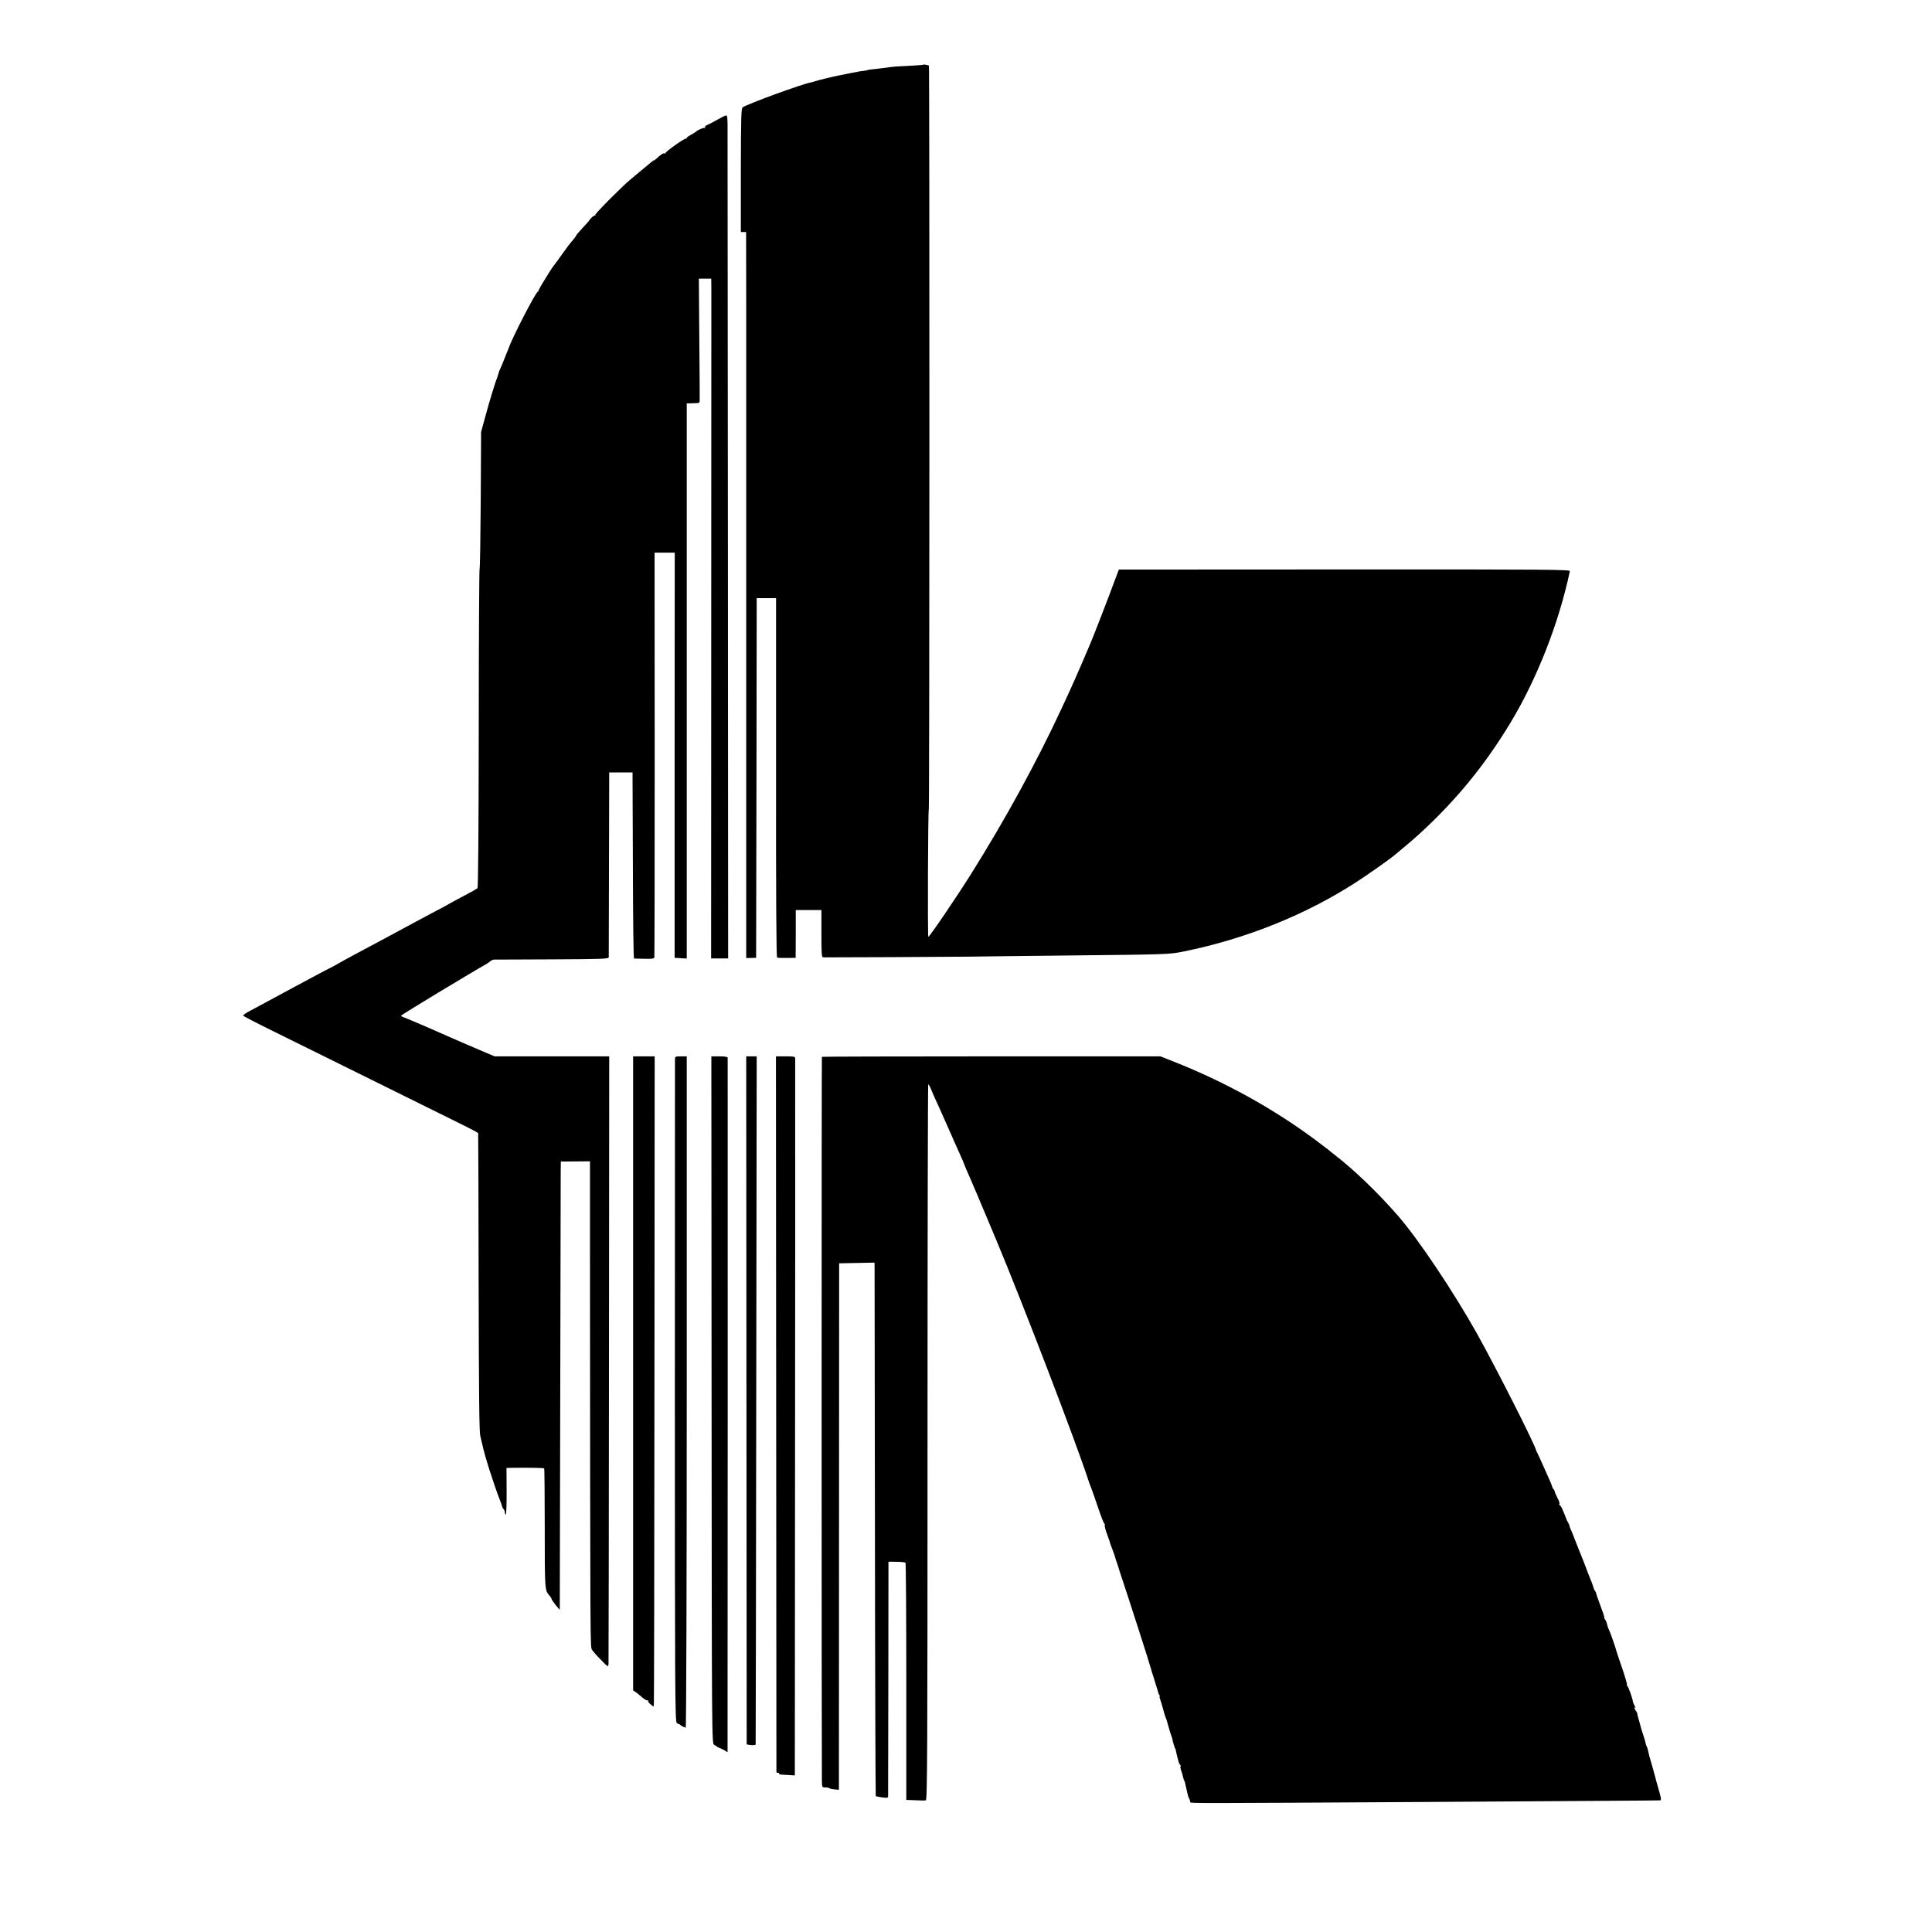 <?xml version="1.0" standalone="no"?>
<!DOCTYPE svg PUBLIC "-//W3C//DTD SVG 20010904//EN"
 "http://www.w3.org/TR/2001/REC-SVG-20010904/DTD/svg10.dtd">
<svg version="1.0" xmlns="http://www.w3.org/2000/svg"
 width="1657pt" height="1657pt" viewBox="0 0 1657 1657"
 preserveAspectRatio="xMidYMid meet">
<g transform="translate(0,1657) scale(0.1,-0.1)"
fill="#000000" stroke="none">
<path d="M7918 16015 c-1 -2 -59 -6 -128 -10 -69 -3 -136 -7 -150 -10 -45 -6
-144 -19 -170 -21 -14 -1 -25 -3 -25 -4 0 -2 -44 -10 -65 -11 -8 -1 -46 -8
-85 -16 -38 -8 -81 -17 -95 -19 -48 -9 -195 -45 -210 -51 -8 -3 -24 -8 -35
-10 -72 -12 -534 -181 -585 -213 -13 -8 -15 -80 -16 -540 l0 -530 22 0 23 0 1
-582 c0 -321 0 -1722 0 -3114 l0 -2531 42 1 43 1 3 1543 2 1542 83 0 83 0 0
-1540 c-1 -1018 2 -1541 9 -1543 6 -2 44 -4 85 -3 l74 1 1 205 0 205 110 0
110 0 0 -203 c0 -173 2 -202 15 -203 40 -1 1060 4 1235 6 110 2 495 6 855 10
863 9 877 9 1000 34 533 108 1045 313 1480 594 91 58 283 194 325 228 133 111
167 140 210 179 318 289 571 598 792 965 227 378 413 852 507 1296 3 14 -169
16 -1933 15 l-1935 -1 -34 -90 c-49 -134 -192 -504 -213 -550 -9 -22 -44 -103
-77 -180 -33 -77 -79 -180 -102 -230 -23 -49 -53 -114 -67 -145 -212 -456
-480 -946 -771 -1410 -127 -203 -364 -551 -370 -545 -7 7 -3 1085 4 1096 6 10
7 6370 1 6376 -6 5 -45 12 -49 8z"/>
<path d="M6155 15545 c-33 -19 -72 -40 -87 -46 -17 -6 -25 -16 -21 -22 3 -7 3
-9 -2 -5 -7 7 -63 -17 -75 -31 -3 -3 -22 -15 -42 -26 -21 -11 -38 -23 -38 -27
0 -5 -4 -8 -10 -8 -18 0 -178 -115 -173 -124 4 -5 1 -6 -5 -2 -11 6 -32 -7
-74 -46 -10 -10 -18 -16 -18 -13 0 5 -14 -6 -109 -86 -36 -30 -77 -64 -90 -75
-64 -51 -310 -298 -305 -306 3 -4 2 -7 -3 -6 -4 2 -18 -7 -31 -20 -12 -12 -20
-22 -18 -22 2 0 -23 -28 -55 -62 -32 -35 -59 -66 -59 -70 0 -3 -13 -21 -29
-40 -17 -18 -57 -71 -90 -118 -33 -47 -65 -91 -71 -97 -21 -25 -130 -203 -130
-212 0 -5 -4 -11 -8 -13 -19 -7 -219 -394 -247 -478 -1 -3 -6 -16 -12 -30 -6
-14 -21 -50 -32 -80 -12 -30 -26 -64 -32 -75 -6 -12 -11 -27 -13 -35 -2 -8 -6
-22 -9 -30 -17 -40 -72 -219 -104 -340 l-37 -135 -3 -580 c-2 -319 -6 -587
-10 -595 -3 -8 -7 -626 -7 -1372 -1 -886 -5 -1360 -11 -1366 -6 -5 -55 -33
-110 -62 -55 -29 -113 -60 -130 -70 -16 -10 -70 -39 -120 -65 -127 -68 -211
-112 -280 -150 -56 -31 -240 -129 -420 -225 -44 -24 -111 -60 -148 -82 -38
-21 -70 -38 -72 -38 -2 0 -135 -71 -297 -158 -161 -87 -326 -176 -365 -197
-40 -20 -70 -41 -67 -46 3 -5 118 -65 257 -133 139 -68 531 -262 872 -431 341
-168 680 -336 752 -372 73 -36 134 -68 134 -72 1 -3 3 -577 4 -1276 2 -964 5
-1282 14 -1320 7 -27 14 -58 16 -67 21 -103 101 -353 156 -493 7 -16 13 -36
15 -44 1 -7 7 -18 13 -24 6 -6 11 -19 11 -29 0 -10 4 -18 8 -18 4 0 8 90 7
200 l-1 200 41 1 c142 2 278 0 282 -5 3 -3 5 -234 5 -513 0 -524 0 -533 40
-577 10 -11 18 -23 18 -28 0 -11 70 -101 71 -91 0 4 2 838 4 1853 2 1015 4
1877 4 1916 l1 72 125 1 125 1 0 -763 c2 -3495 2 -3401 18 -3427 9 -14 43 -53
77 -87 59 -61 61 -62 64 -35 1 15 3 1194 4 2620 l2 2592 -491 0 -491 0 -69 29
c-63 26 -267 114 -339 146 -117 53 -354 154 -372 160 -13 3 -23 10 -23 14 0 7
611 376 735 445 10 6 25 17 33 24 7 6 21 12 30 12 9 0 234 1 500 2 426 2 482
4 483 18 0 8 1 368 2 800 l2 785 100 0 100 0 3 -797 c1 -439 5 -798 10 -799 4
0 44 -1 89 -2 66 -2 83 1 85 13 2 8 3 792 3 1743 l-1 1727 86 0 87 0 -1 -1737
0 -1738 52 -3 52 -3 0 2380 0 2381 38 1 c20 1 45 2 55 2 9 0 17 7 18 16 1 16
0 148 -5 754 l-2 297 53 0 53 0 1 -92 c0 -51 0 -1363 -1 -2915 l-1 -2823 73 0
73 0 -2 3532 c-2 1943 -3 3570 -3 3616 0 59 -3 82 -12 82 -7 0 -40 -16 -73
-35z"/>
<path d="M5430 4791 l0 -2719 23 -15 c12 -9 37 -29 56 -46 19 -16 39 -27 44
-24 6 3 8 2 5 -3 -3 -5 7 -19 21 -31 l27 -21 2 26 c2 15 4 1270 5 2790 l2
2762 -92 0 -93 0 0 -2719z"/>
<path d="M5789 7488 c0 -13 -1 -1295 -1 -2850 0 -2566 2 -2829 16 -2844 9 -8
16 -13 16 -10 0 3 9 -2 20 -12 12 -9 23 -15 27 -14 3 2 10 -2 14 -10 5 -7 9
1286 9 2875 l0 2887 -50 0 c-45 0 -50 -2 -51 -22z"/>
<path d="M6103 4564 c2 -2933 2 -2947 22 -2958 11 -6 22 -14 25 -17 3 -3 21
-11 40 -19 19 -8 38 -19 42 -24 5 -7 8 -3 8 9 1 32 2 5929 1 5943 -1 8 -22 12
-70 12 l-70 0 2 -2946z"/>
<path d="M6402 4560 l2 -2951 21 -4 c27 -5 55 -3 56 4 1 3 3 1332 5 2954 l4
2947 -45 0 -45 0 2 -2950z"/>
<path d="M6657 4453 c1 -1682 2 -3066 2 -3076 1 -10 5 -15 11 -12 6 3 10 2 10
-4 0 -5 8 -10 18 -11 9 -1 40 -2 68 -4 l51 -3 1 1591 c2 1664 3 4528 2 4559 0
15 -11 17 -82 17 l-83 0 2 -3057z"/>
<path d="M7049 7506 c-3 -3 -3 -5939 0 -6208 1 -57 2 -58 29 -58 16 0 32 -3
36 -7 3 -4 23 -8 44 -10 l37 -3 1 2258 1 2257 151 3 152 3 1 -33 c0 -18 1
-1047 3 -2285 1 -1239 5 -2255 7 -2258 3 -2 28 -7 56 -11 45 -5 51 -4 50 13 0
10 1 466 2 1013 l1 996 70 -1 c38 0 72 -4 76 -8 4 -4 7 -463 7 -1021 l0 -1013
51 -2 c68 -3 98 -4 116 -2 13 1 15 349 15 3071 0 1688 3 3070 6 3070 4 0 14
-17 22 -37 8 -21 29 -67 45 -103 17 -36 58 -128 92 -205 75 -169 80 -182 119
-268 17 -38 31 -70 31 -73 0 -2 9 -23 19 -47 23 -49 156 -363 264 -622 230
-552 681 -1729 783 -2045 8 -25 19 -54 24 -65 5 -11 30 -83 56 -160 26 -77 51
-142 56 -143 4 -2 6 -7 3 -12 -3 -4 4 -34 16 -67 20 -54 30 -85 30 -90 0 -1
10 -26 21 -55 11 -29 22 -62 25 -73 3 -11 7 -27 11 -35 3 -8 6 -17 7 -20 2
-10 37 -116 42 -130 3 -8 7 -19 8 -25 2 -5 19 -57 38 -115 19 -58 62 -193 97
-300 34 -107 64 -202 67 -210 3 -8 7 -20 8 -26 3 -12 60 -198 78 -254 6 -19
11 -37 12 -40 0 -3 4 -11 8 -18 5 -6 6 -12 3 -12 -3 0 -1 -12 5 -27 6 -16 17
-53 25 -83 8 -30 17 -62 21 -70 3 -8 7 -17 8 -20 11 -42 37 -129 42 -140 3 -8
7 -19 8 -25 2 -18 18 -70 23 -80 4 -5 7 -16 8 -25 2 -8 5 -22 7 -30 2 -8 8
-30 12 -48 4 -18 12 -35 16 -38 5 -3 7 -9 4 -14 -3 -5 0 -21 6 -37 6 -15 13
-39 15 -52 3 -14 8 -29 12 -35 3 -6 7 -17 8 -26 1 -8 5 -26 9 -40 3 -14 8 -36
11 -49 3 -14 8 -29 12 -35 6 -10 8 -15 11 -34 1 -8 103 -8 1981 3 624 4 1338
9 1585 10 248 2 455 3 462 4 14 1 12 14 -22 131 -9 30 -18 64 -20 75 -3 11
-14 52 -25 90 -23 75 -28 96 -36 134 -3 14 -8 29 -12 35 -3 6 -8 20 -9 30 -2
11 -11 40 -19 65 -9 25 -17 51 -18 56 -5 18 -27 100 -31 113 -3 7 -3 13 -2 15
1 2 -6 16 -17 31 -10 16 -13 25 -6 21 9 -5 8 -1 -1 16 -7 13 -13 29 -14 34 -1
23 -41 135 -48 135 -5 0 -6 4 -3 8 3 5 -15 67 -39 138 -25 71 -47 138 -50 149
-9 36 -56 170 -66 189 -6 10 -13 30 -15 44 -3 15 -11 33 -17 41 -7 8 -10 16
-8 18 1 2 -2 18 -9 36 -49 135 -59 162 -61 175 0 4 -5 12 -10 18 -5 7 -11 20
-13 30 -3 11 -10 33 -17 49 -7 17 -13 32 -14 35 -1 3 -5 14 -10 25 -4 11 -23
61 -42 110 -20 50 -40 101 -46 115 -6 14 -11 27 -12 30 -1 3 -7 18 -13 33 -7
16 -12 30 -12 31 0 2 -9 24 -20 50 -12 25 -20 47 -19 48 1 2 -4 14 -11 28 -8
14 -15 27 -15 30 -2 6 -22 57 -38 93 -7 15 -16 27 -20 27 -5 0 -5 4 -2 10 3 5
-4 29 -17 52 -12 24 -23 49 -24 57 -2 8 -6 17 -11 20 -4 3 -9 13 -11 21 -2 8
-9 29 -17 45 -7 17 -34 77 -60 135 -26 58 -50 110 -53 115 -4 6 -7 12 -7 15
-6 42 -341 704 -509 1005 -199 355 -505 813 -677 1009 -171 197 -383 400 -548
526 -18 14 -38 30 -44 36 -7 6 -64 49 -127 96 -352 260 -752 482 -1176 652
l-141 56 -1450 0 c-797 0 -1452 -2 -1454 -4z"/>
</g>
</svg>
